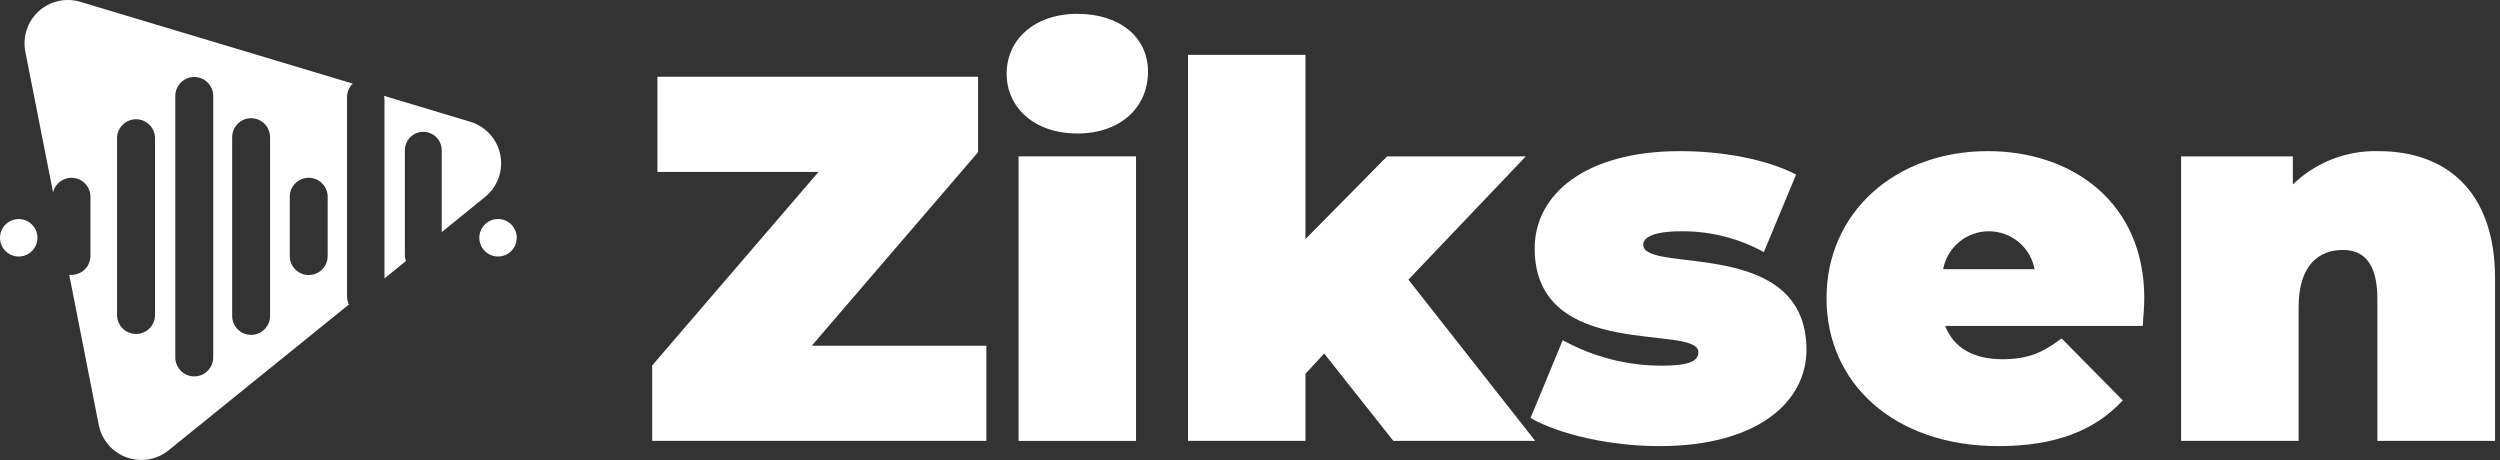 <svg width="500" height="92" viewBox="0 0 500 92" fill="none" xmlns="http://www.w3.org/2000/svg">
<rect x="0" y="0" width="500" height="92" fill="#333333" stroke="none"/>
<path d="M97.023 44.84C96.662 45.184 96.373 45.598 96.174 46.056C95.975 46.513 95.869 47.006 95.863 47.506C95.856 48.005 95.95 48.501 96.138 48.963C96.326 49.426 96.604 49.846 96.956 50.2C97.309 50.553 97.728 50.833 98.19 51.022C98.652 51.211 99.147 51.305 99.645 51.3C100.144 51.295 100.637 51.19 101.095 50.992C101.553 50.793 101.966 50.505 102.311 50.145C102.988 49.437 103.361 48.493 103.351 47.514C103.341 46.535 102.949 45.598 102.257 44.905C101.566 44.212 100.632 43.817 99.653 43.805C98.675 43.793 97.731 44.164 97.023 44.84Z" fill="white"/>
<path d="M3.744 43.812C3.003 43.812 2.279 44.033 1.663 44.445C1.047 44.857 0.567 45.443 0.284 46.129C0.001 46.814 -0.073 47.568 0.073 48.296C0.218 49.023 0.576 49.691 1.101 50.215C1.626 50.738 2.294 51.094 3.021 51.237C3.748 51.381 4.501 51.305 5.185 51.02C5.869 50.734 6.454 50.252 6.864 49.634C7.274 49.016 7.491 48.291 7.489 47.549C7.486 46.557 7.09 45.606 6.388 44.906C5.686 44.206 4.736 43.812 3.744 43.812Z" fill="white"/>
<path d="M97.046 39.36C98.26 38.367 99.182 37.064 99.714 35.587C100.245 34.111 100.366 32.519 100.063 30.979C99.76 29.44 99.045 28.012 97.994 26.847C96.943 25.683 95.596 24.826 94.097 24.369L76.814 19.168C76.864 19.419 76.891 19.674 76.895 19.929V55.677L81.181 52.218C81.047 51.848 80.977 51.458 80.974 51.065V30.054C80.974 29.075 81.362 28.137 82.054 27.445C82.745 26.753 83.683 26.364 84.661 26.364C85.638 26.364 86.576 26.753 87.268 27.445C87.959 28.137 88.348 29.075 88.348 30.054V46.417L97.046 39.36Z" fill="white"/>
<path d="M69.406 19.375C69.413 18.878 69.518 18.388 69.716 17.933C69.913 17.477 70.2 17.066 70.558 16.723L16.073 0.371C14.64 -0.063 13.12 -0.117 11.66 0.212C10.2 0.542 8.851 1.244 7.743 2.251C6.635 3.258 5.806 4.535 5.338 5.958C4.869 7.38 4.777 8.9 5.07 10.369L10.612 38.471C10.827 37.568 11.367 36.775 12.127 36.243C12.888 35.711 13.818 35.477 14.739 35.585C15.661 35.693 16.512 36.136 17.129 36.829C17.746 37.523 18.088 38.419 18.089 39.348V51.191C18.083 52.196 17.68 53.158 16.968 53.867C16.255 54.576 15.291 54.973 14.287 54.973C14.141 54.985 13.995 54.985 13.849 54.973L19.76 85.037C20.057 86.499 20.726 87.861 21.701 88.989C22.677 90.118 23.927 90.975 25.331 91.48C26.735 91.984 28.244 92.117 29.714 91.868C31.184 91.618 32.566 90.993 33.724 90.053L69.775 60.901C69.534 60.405 69.408 59.861 69.406 59.309V19.375ZM31.005 63.196C30.951 64.167 30.528 65.081 29.822 65.75C29.116 66.419 28.181 66.792 27.209 66.792C26.236 66.792 25.301 66.419 24.595 65.75C23.889 65.081 23.466 64.167 23.412 63.196V27.447C23.466 26.476 23.889 25.562 24.595 24.893C25.301 24.224 26.236 23.851 27.209 23.851C28.181 23.851 29.116 24.224 29.822 24.893C30.528 25.562 30.951 26.476 31.005 27.447V63.196ZM42.642 71.487C42.642 71.985 42.544 72.478 42.353 72.939C42.163 73.399 41.883 73.817 41.532 74.169C41.179 74.522 40.762 74.801 40.302 74.992C39.842 75.183 39.349 75.281 38.851 75.281C38.353 75.281 37.86 75.183 37.401 74.992C36.941 74.801 36.523 74.522 36.171 74.169C35.819 73.817 35.54 73.399 35.349 72.939C35.159 72.478 35.06 71.985 35.06 71.487V19.191C35.06 18.184 35.46 17.219 36.171 16.508C36.882 15.796 37.846 15.397 38.851 15.397C39.856 15.397 40.821 15.796 41.532 16.508C42.242 17.219 42.642 18.184 42.642 19.191V71.487ZM54.014 63.184C54.014 64.19 53.614 65.155 52.903 65.867C52.192 66.578 51.228 66.978 50.223 66.978C49.218 66.978 48.254 66.578 47.543 65.867C46.832 65.155 46.432 64.19 46.432 63.184V27.436C46.432 26.43 46.832 25.465 47.543 24.753C48.254 24.041 49.218 23.642 50.223 23.642C51.228 23.642 52.192 24.041 52.903 24.753C53.614 25.465 54.014 26.43 54.014 27.436V63.184ZM65.535 51.214C65.535 52.22 65.136 53.185 64.425 53.897C63.714 54.608 62.75 55.008 61.745 55.008C60.739 55.008 59.775 54.608 59.064 53.897C58.353 53.185 57.954 52.22 57.954 51.214V39.348C57.954 38.342 58.353 37.377 59.064 36.665C59.775 35.954 60.739 35.554 61.745 35.554C62.75 35.554 63.714 35.954 64.425 36.665C65.136 37.377 65.535 38.342 65.535 39.348V51.214Z" fill="white"/>
<path d="M215.465 2.77C206.835 2.77 201.328 7.97 201.328 14.728C201.328 21.485 206.835 26.698 215.465 26.698C224.095 26.698 229.602 21.485 229.602 14.313C229.602 7.555 224.095 2.77 215.465 2.77Z" fill="white"/>
<path d="M195.613 30.435V15.352H131.484V34.39H163.698L130.436 73.091V88.174H197.272V69.147H162.35L195.613 30.435Z" fill="white"/>
<path d="M227.205 31.273H203.713V88.182H227.205V31.273Z" fill="white"/>
<path d="M305.161 31.276H277.417L261.091 47.813V10.98H237.599V88.174H261.091V74.762L264.836 70.703L278.662 88.174H307.039L281.68 55.931L305.161 31.276Z" fill="white"/>
<path d="M328.653 48.954C328.653 47.605 330.324 46.256 336.35 46.256C342.088 46.218 347.74 47.651 352.768 50.419L359.22 34.908C353.183 31.795 344.357 30.227 336.039 30.227C316.913 30.227 306.935 38.968 306.935 49.681C306.935 72.467 339.679 64.672 339.679 70.438C339.679 72.098 338.112 73.136 332.398 73.136C325.457 73.142 318.627 71.389 312.546 68.039L306.105 83.595C311.924 86.928 322.109 89.223 331.879 89.223C351.627 89.223 361.294 80.274 361.294 69.976C361.294 47.19 328.653 54.881 328.653 48.954Z" fill="white"/>
<path d="M397.564 30.227C379.13 30.227 365.304 42.404 365.304 59.667C365.304 76.63 378.807 89.223 399.707 89.223C411.033 89.223 419.04 86.098 424.548 80.067L412.323 67.682C408.59 70.495 405.675 71.844 400.479 71.844C394.661 71.844 390.709 69.538 389.038 65.191H428.546C428.649 63.519 428.857 61.339 428.857 59.667C428.857 40.421 414.409 30.227 397.564 30.227ZM388.623 53.843C389.026 51.71 390.16 49.783 391.83 48.397C393.5 47.011 395.602 46.253 397.772 46.253C399.941 46.253 402.043 47.011 403.713 48.397C405.383 49.783 406.518 51.71 406.92 53.843H388.623Z" fill="white"/>
<path d="M475.726 30.229C472.567 30.137 469.421 30.68 466.475 31.825C463.529 32.969 460.841 34.693 458.571 36.894V31.278H436.219V88.175H459.723V61.445C459.723 53.015 463.778 49.994 468.56 49.994C472.823 49.994 475.473 52.704 475.473 59.773V88.175H499.011V55.725C499.011 37.828 488.826 30.229 475.726 30.229Z" fill="white"/>
</svg>
